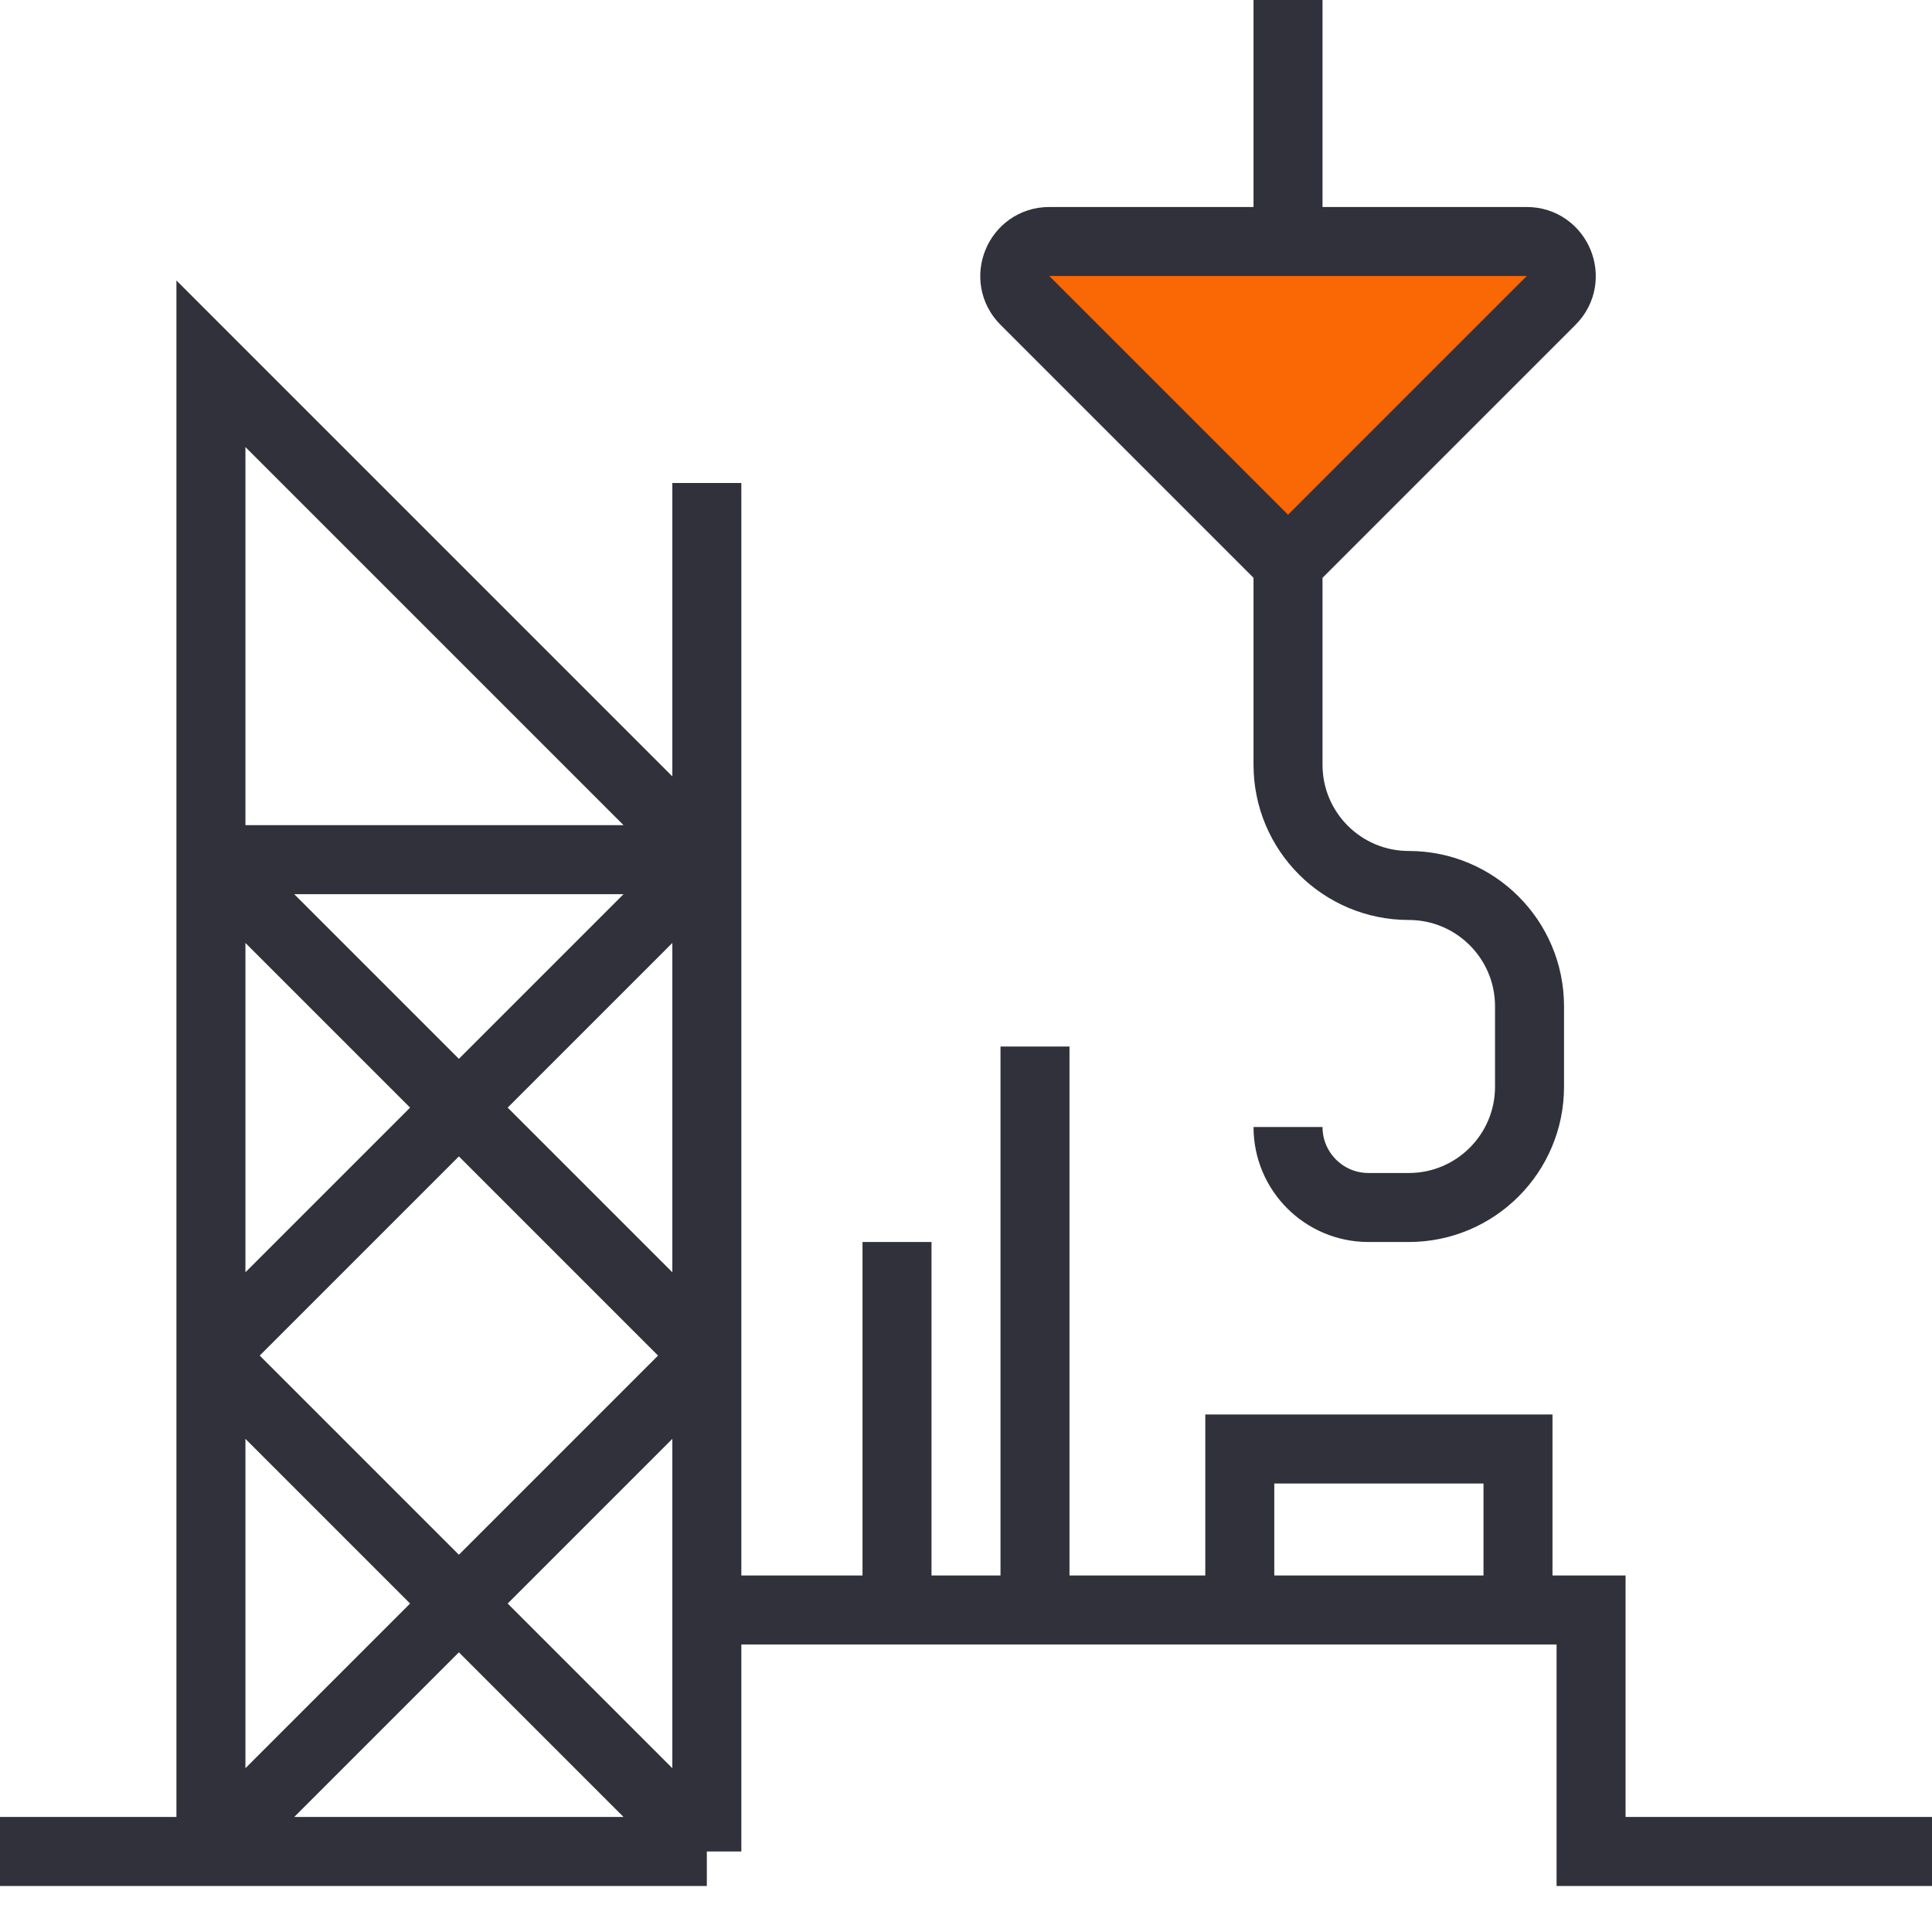 <svg viewBox="0 0 28 28" fill="none" xmlns="http://www.w3.org/2000/svg">
<path d="M0 26.833H3.057M3.057 26.833H10.244M3.057 26.833V19.646M3.057 26.833L10.244 19.646M10.244 23.333V26.833M10.244 23.333V19.646M10.244 23.333H13M17.968 23.333V21H22V23.333M17.968 23.333H22M17.968 23.333H15M28 26.833H23.059V23.333H22M10.244 26.833L3.057 19.646M3.057 19.646V18.667V12.459M3.057 19.646L10.244 12.459M10.244 12.459L3.057 5.272V11.667V12.459M10.244 12.459V15.167V18.667V19.646M10.244 12.459H3.057M10.244 12.459V7M3.057 12.459L10.244 19.646M13 23.333V18M13 23.333H15M15 23.333V15.167" stroke="#31313B"/>
<path d="M18.667 3.5H15.207C14.762 3.5 14.539 4.039 14.854 4.354L18.667 8.167L22.48 4.354C22.795 4.039 22.572 3.5 22.126 3.5H18.667Z" fill="#FA6705"/>
<path d="M18.667 8.167V11.083C18.667 12.05 19.45 12.833 20.417 12.833V12.833C21.383 12.833 22.167 13.617 22.167 14.583V15.75C22.167 16.716 21.383 17.5 20.417 17.5H19.833C19.189 17.5 18.667 16.978 18.667 16.333V16.333M18.667 8.167L22.48 4.354C22.795 4.039 22.572 3.5 22.126 3.5H18.667M18.667 8.167L14.854 4.354C14.539 4.039 14.762 3.5 15.207 3.5H18.667M18.667 3.5V0" stroke="#31313B"/>
</svg>
